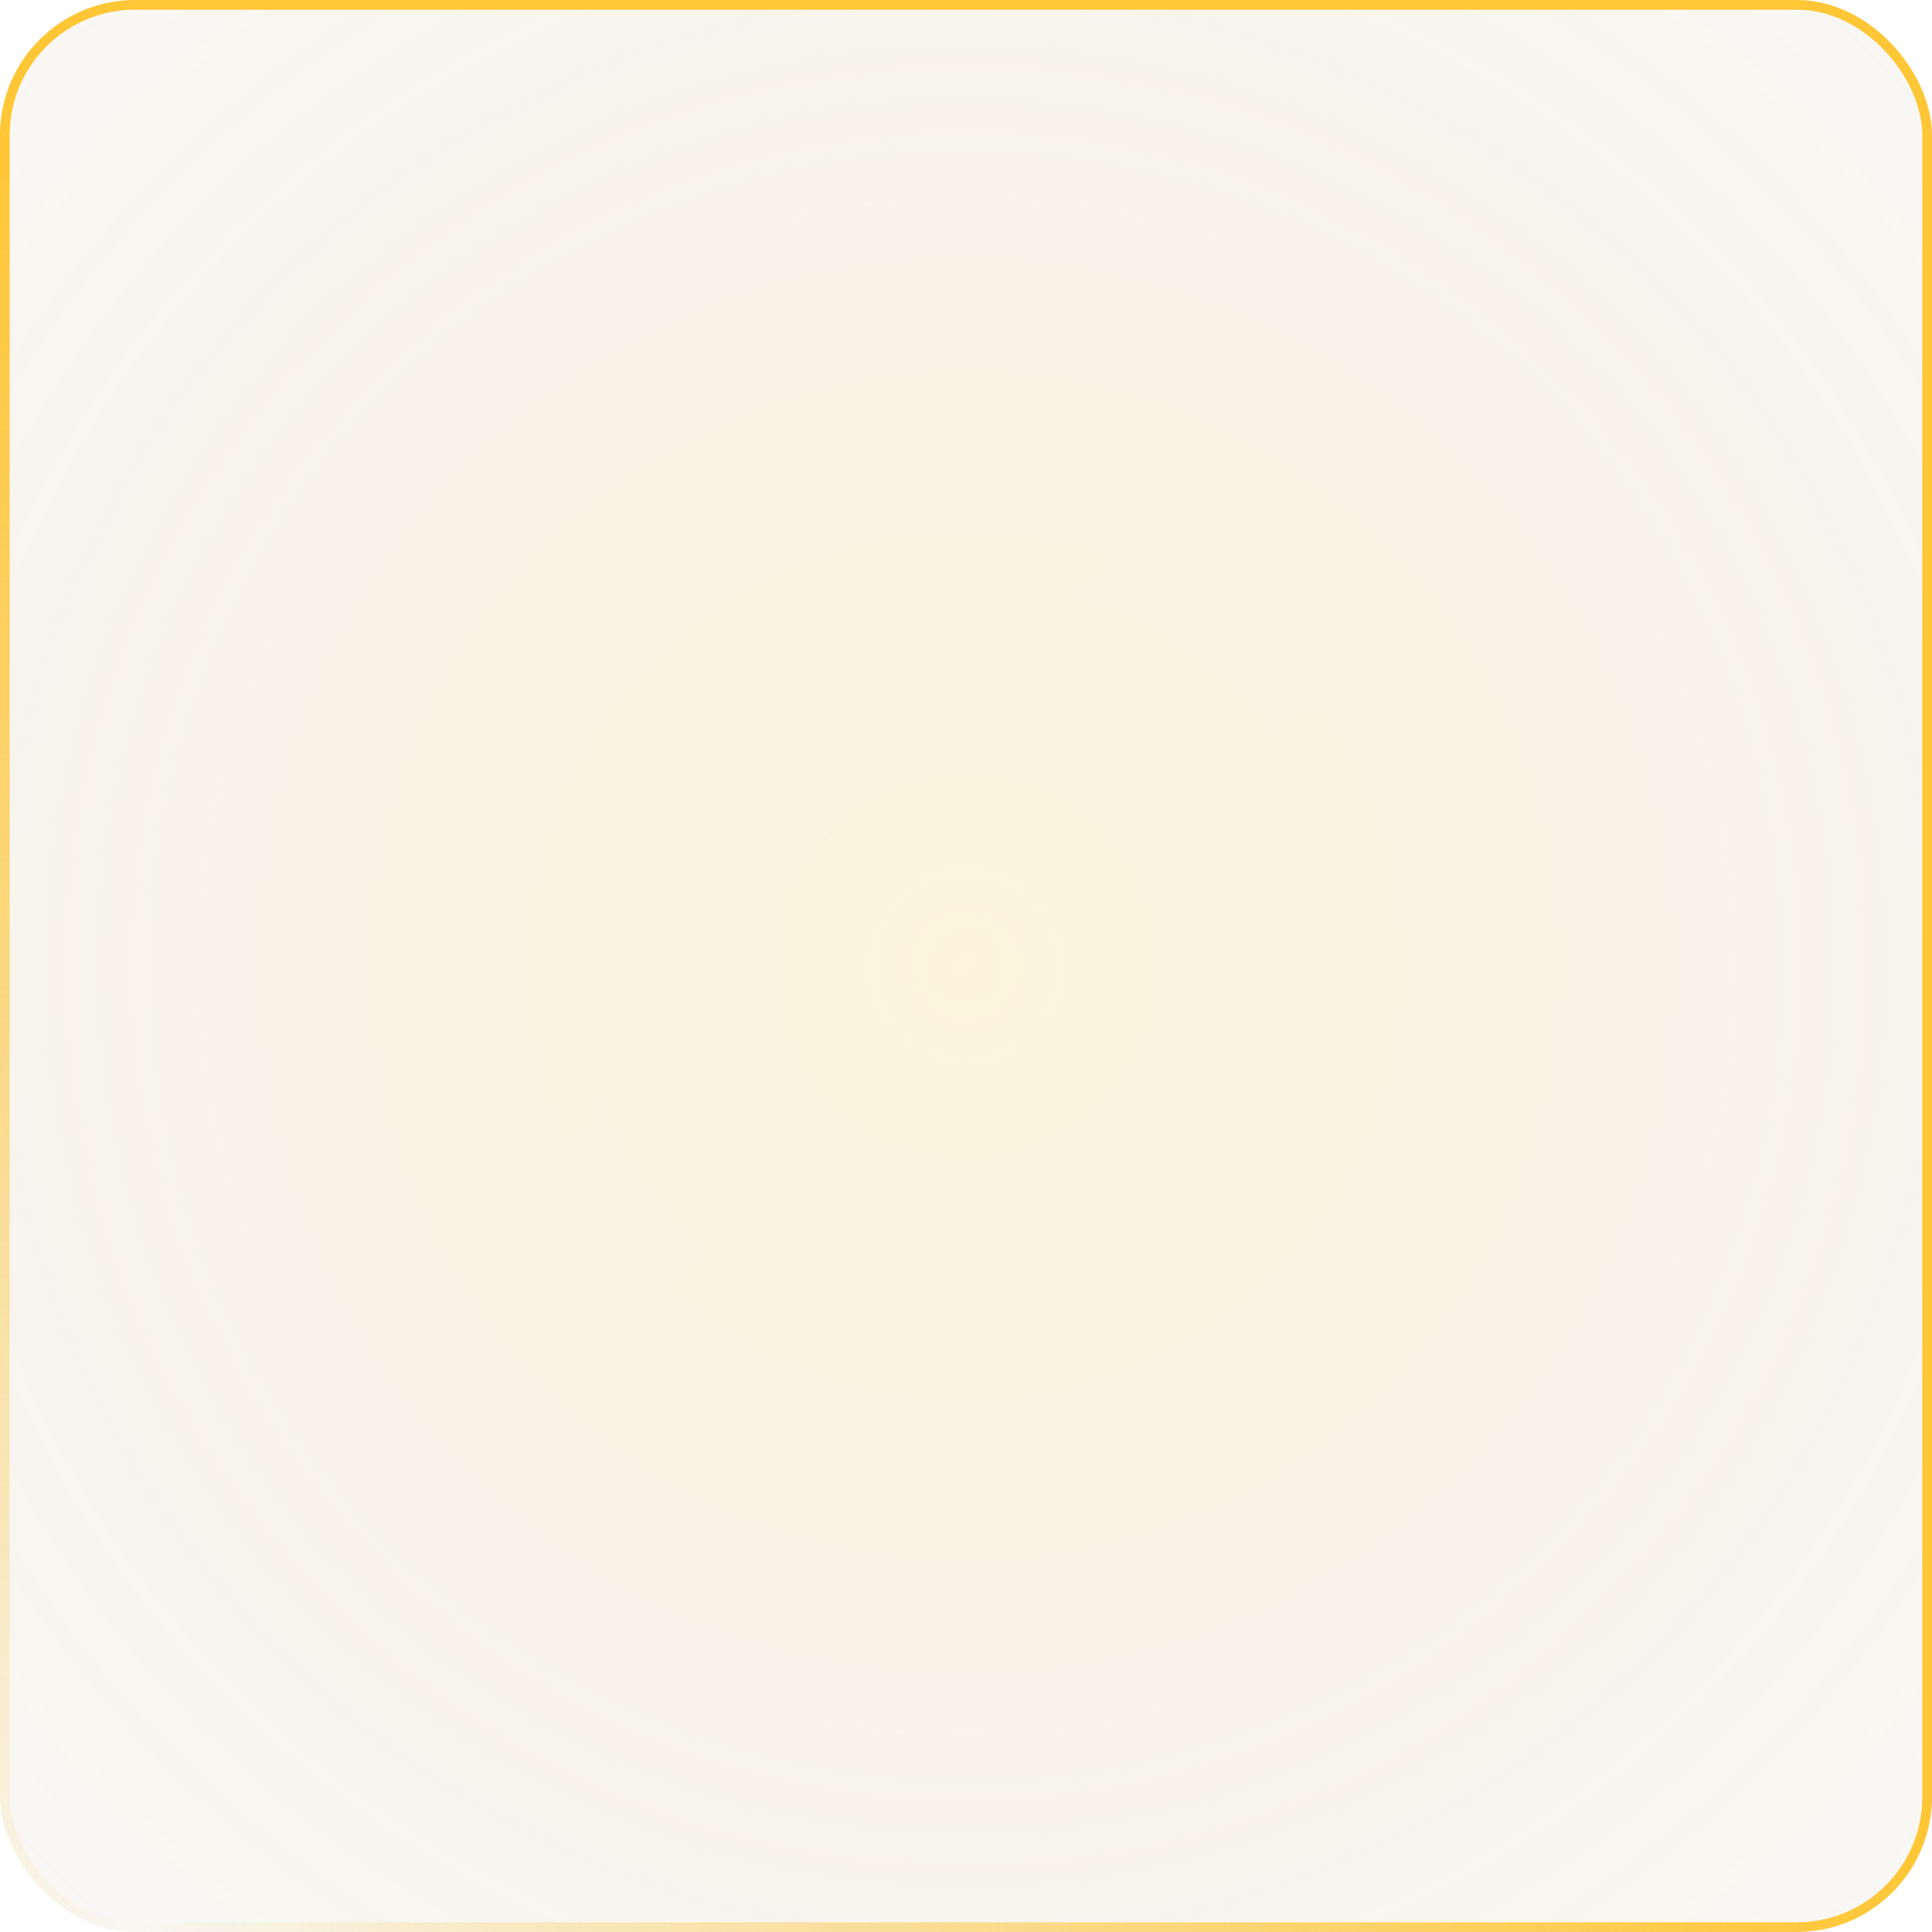 <svg width="200" height="200" viewBox="0 0 200 200" fill="none" xmlns="http://www.w3.org/2000/svg">
<g clip-path="url(#clip0_2232_11501)">
<rect width="200" height="200" rx="14" fill="url(#paint0_radial_2232_11501)" fill-opacity="0.15"/>
<g filter="url(#filter0_d_2232_11501)">
<rect x="16" y="197" width="81" height="3" rx="1.5" fill="#4CFB0E"/>
</g>
<circle cx="162" cy="175" r="181" fill="url(#paint1_linear_2232_11501)" fill-opacity="0.02"/>
<circle cx="216" cy="208" r="181" fill="url(#paint2_linear_2232_11501)" fill-opacity="0.02"/>
</g>
<rect x="0.5" y="0.5" width="199" height="199" rx="13.5" stroke="url(#paint3_radial_2232_11501)"/>
<defs>
<filter id="filter0_d_2232_11501" x="-31" y="154" width="175" height="97" filterUnits="userSpaceOnUse" color-interpolation-filters="sRGB">
<feFlood flood-opacity="0" result="BackgroundImageFix"/>
<feColorMatrix in="SourceAlpha" type="matrix" values="0 0 0 0 0 0 0 0 0 0 0 0 0 0 0 0 0 0 127 0" result="hardAlpha"/>
<feOffset dy="4"/>
<feGaussianBlur stdDeviation="23.5"/>
<feComposite in2="hardAlpha" operator="out"/>
<feColorMatrix type="matrix" values="0 0 0 0 0.298 0 0 0 0 0.984 0 0 0 0 0.055 0 0 0 1 0"/>
<feBlend mode="normal" in2="BackgroundImageFix" result="effect1_dropShadow_2232_11501"/>
<feBlend mode="normal" in="SourceGraphic" in2="effect1_dropShadow_2232_11501" result="shape"/>
</filter>
<radialGradient id="paint0_radial_2232_11501" cx="0" cy="0" r="1" gradientUnits="userSpaceOnUse" gradientTransform="translate(100 100) rotate(44.009) scale(204.384)">
<stop stop-color="#FBB90E"/>
<stop offset="1" stop-color="#3F3A2D" stop-opacity="0"/>
</radialGradient>
<linearGradient id="paint1_linear_2232_11501" x1="14" y1="72.5" x2="140.5" y2="210" gradientUnits="userSpaceOnUse">
<stop stop-color="white"/>
<stop offset="1" stop-color="white" stop-opacity="0"/>
</linearGradient>
<linearGradient id="paint2_linear_2232_11501" x1="68" y1="105.5" x2="194.5" y2="243" gradientUnits="userSpaceOnUse">
<stop stop-color="white"/>
<stop offset="1" stop-color="white" stop-opacity="0"/>
</linearGradient>
<radialGradient id="paint3_radial_2232_11501" cx="0" cy="0" r="1" gradientUnits="userSpaceOnUse" gradientTransform="translate(15 200) rotate(2.012) scale(185.114)">
<stop stop-color="#FBB90E"/>
<stop offset="0" stop-color="#FBB90E" stop-opacity="0"/>
<stop offset="1" stop-color="#FFC635"/>
</radialGradient>
<clipPath id="clip0_2232_11501">
<rect width="200" height="200" rx="14" fill="white"/>
</clipPath>
</defs>
</svg>
